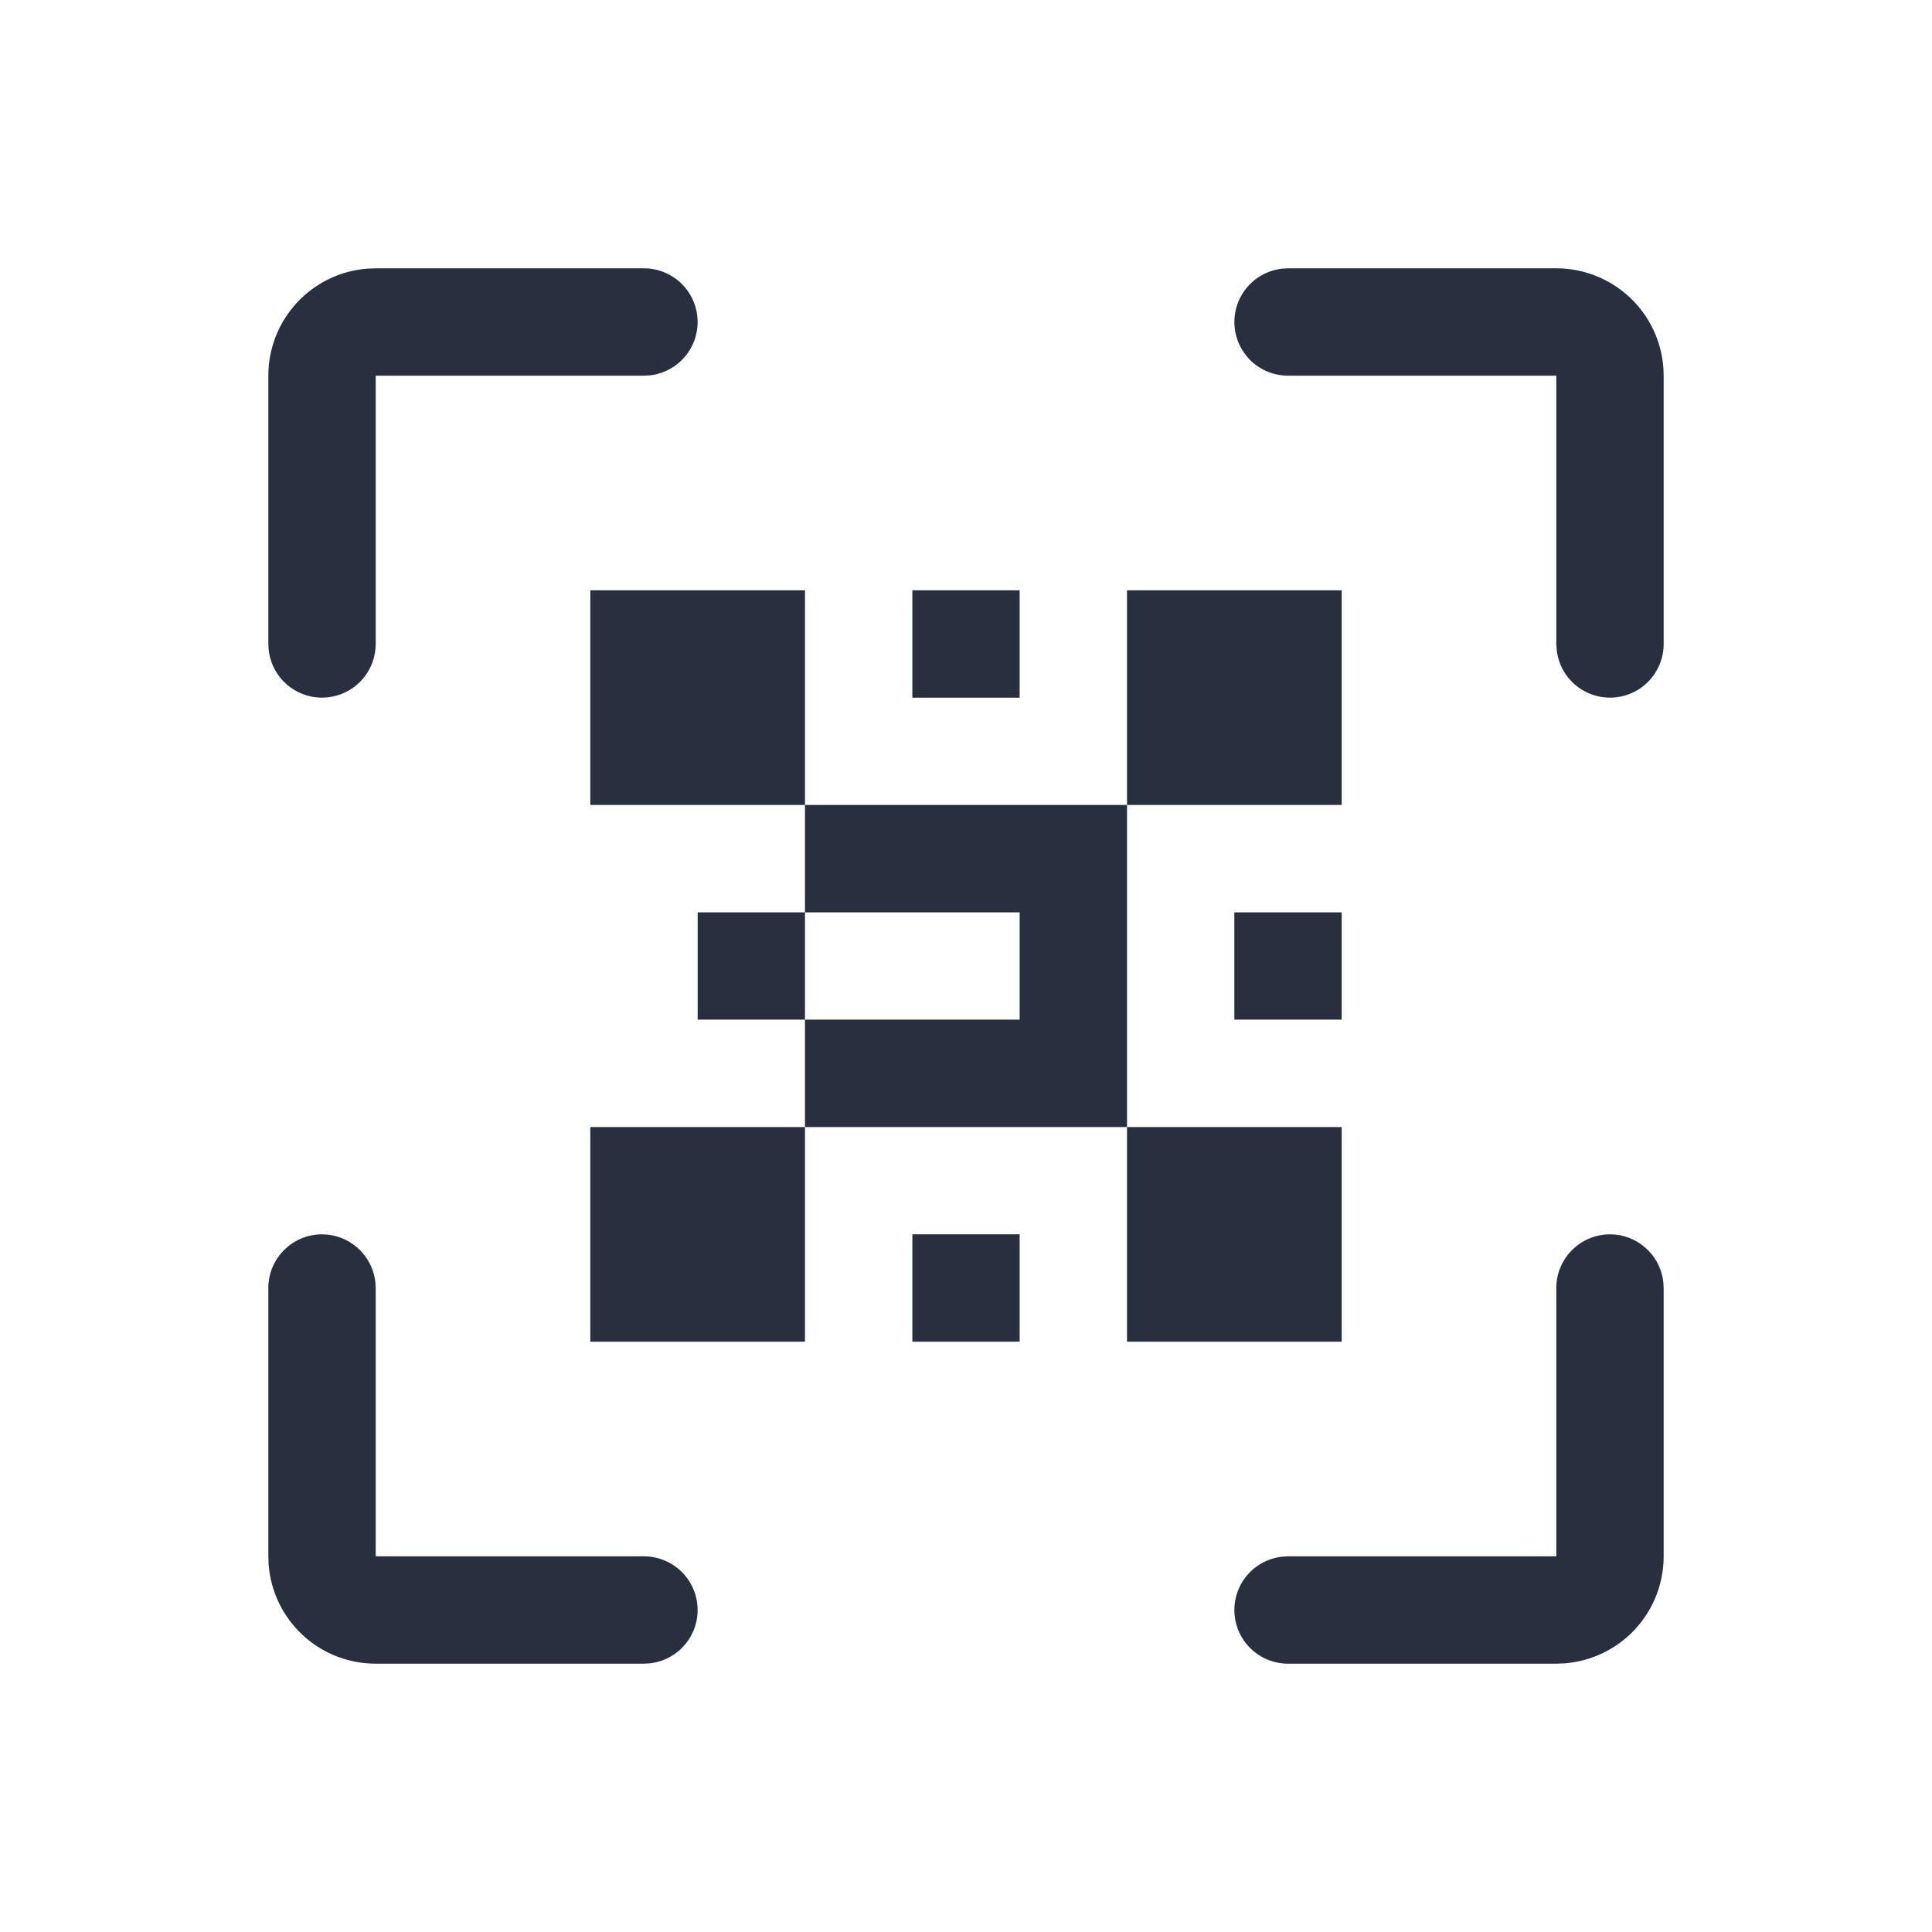 <svg width="26" height="26" viewBox="0 0 26 26" fill="none" xmlns="http://www.w3.org/2000/svg">
<path d="M4.333 16.611C4.51 16.611 4.681 16.676 4.813 16.794C4.945 16.911 5.03 17.073 5.051 17.249L5.056 17.333V20.944H8.667C8.851 20.945 9.028 21.015 9.162 21.142C9.296 21.268 9.376 21.441 9.387 21.624C9.398 21.808 9.338 21.989 9.22 22.13C9.102 22.271 8.934 22.362 8.751 22.384L8.667 22.389H5.056C4.691 22.389 4.34 22.251 4.073 22.004C3.806 21.756 3.642 21.416 3.615 21.053L3.611 20.944V17.333C3.611 17.142 3.687 16.958 3.823 16.823C3.958 16.687 4.142 16.611 4.333 16.611ZM21.667 16.611C21.844 16.611 22.014 16.676 22.146 16.794C22.279 16.911 22.363 17.073 22.384 17.249L22.389 17.333V20.944C22.389 21.309 22.251 21.66 22.003 21.927C21.756 22.194 21.416 22.357 21.053 22.385L20.944 22.389H17.333C17.149 22.389 16.972 22.318 16.838 22.192C16.704 22.066 16.624 21.893 16.613 21.709C16.602 21.525 16.662 21.344 16.78 21.203C16.898 21.062 17.066 20.971 17.249 20.95L17.333 20.944H20.944V17.333C20.944 17.142 21.02 16.958 21.156 16.823C21.291 16.687 21.475 16.611 21.667 16.611ZM18.056 15.167V18.056H15.167V15.167H18.056ZM10.833 15.167V18.056H7.944V15.167H10.833ZM13.722 16.611V18.056H12.278V16.611H13.722ZM15.167 10.833V15.167H10.833V13.722H13.722V12.278H10.833V13.722H9.389V12.278H10.833V10.833H15.167ZM18.056 12.278V13.722H16.611V12.278H18.056ZM10.833 7.944V10.833H7.944V7.944H10.833ZM18.056 7.944V10.833H15.167V7.944H18.056ZM13.722 7.944V9.389H12.278V7.944H13.722ZM17.333 3.611H20.944C21.309 3.611 21.66 3.749 21.927 3.997C22.194 4.244 22.357 4.584 22.385 4.947L22.389 5.056V8.667C22.389 8.851 22.318 9.028 22.192 9.162C22.066 9.296 21.893 9.376 21.709 9.387C21.525 9.398 21.344 9.338 21.203 9.22C21.062 9.102 20.971 8.934 20.95 8.751L20.944 8.667V5.056H17.333C17.149 5.055 16.972 4.985 16.838 4.859C16.704 4.732 16.624 4.559 16.613 4.376C16.602 4.192 16.662 4.011 16.78 3.87C16.898 3.729 17.066 3.638 17.249 3.616L17.333 3.611H20.944H17.333ZM5.056 3.611H8.667C8.851 3.611 9.028 3.682 9.162 3.808C9.296 3.935 9.376 4.107 9.387 4.291C9.398 4.475 9.338 4.656 9.22 4.797C9.102 4.938 8.934 5.029 8.751 5.051L8.667 5.056H5.056V8.667C5.055 8.851 4.985 9.028 4.859 9.162C4.732 9.296 4.559 9.376 4.376 9.387C4.192 9.398 4.011 9.338 3.87 9.22C3.729 9.102 3.638 8.934 3.616 8.751L3.611 8.667V5.056C3.611 4.691 3.749 4.34 3.996 4.073C4.244 3.806 4.584 3.642 4.947 3.615L5.056 3.611H8.667H5.056Z" fill="#28303F"/>
</svg>
